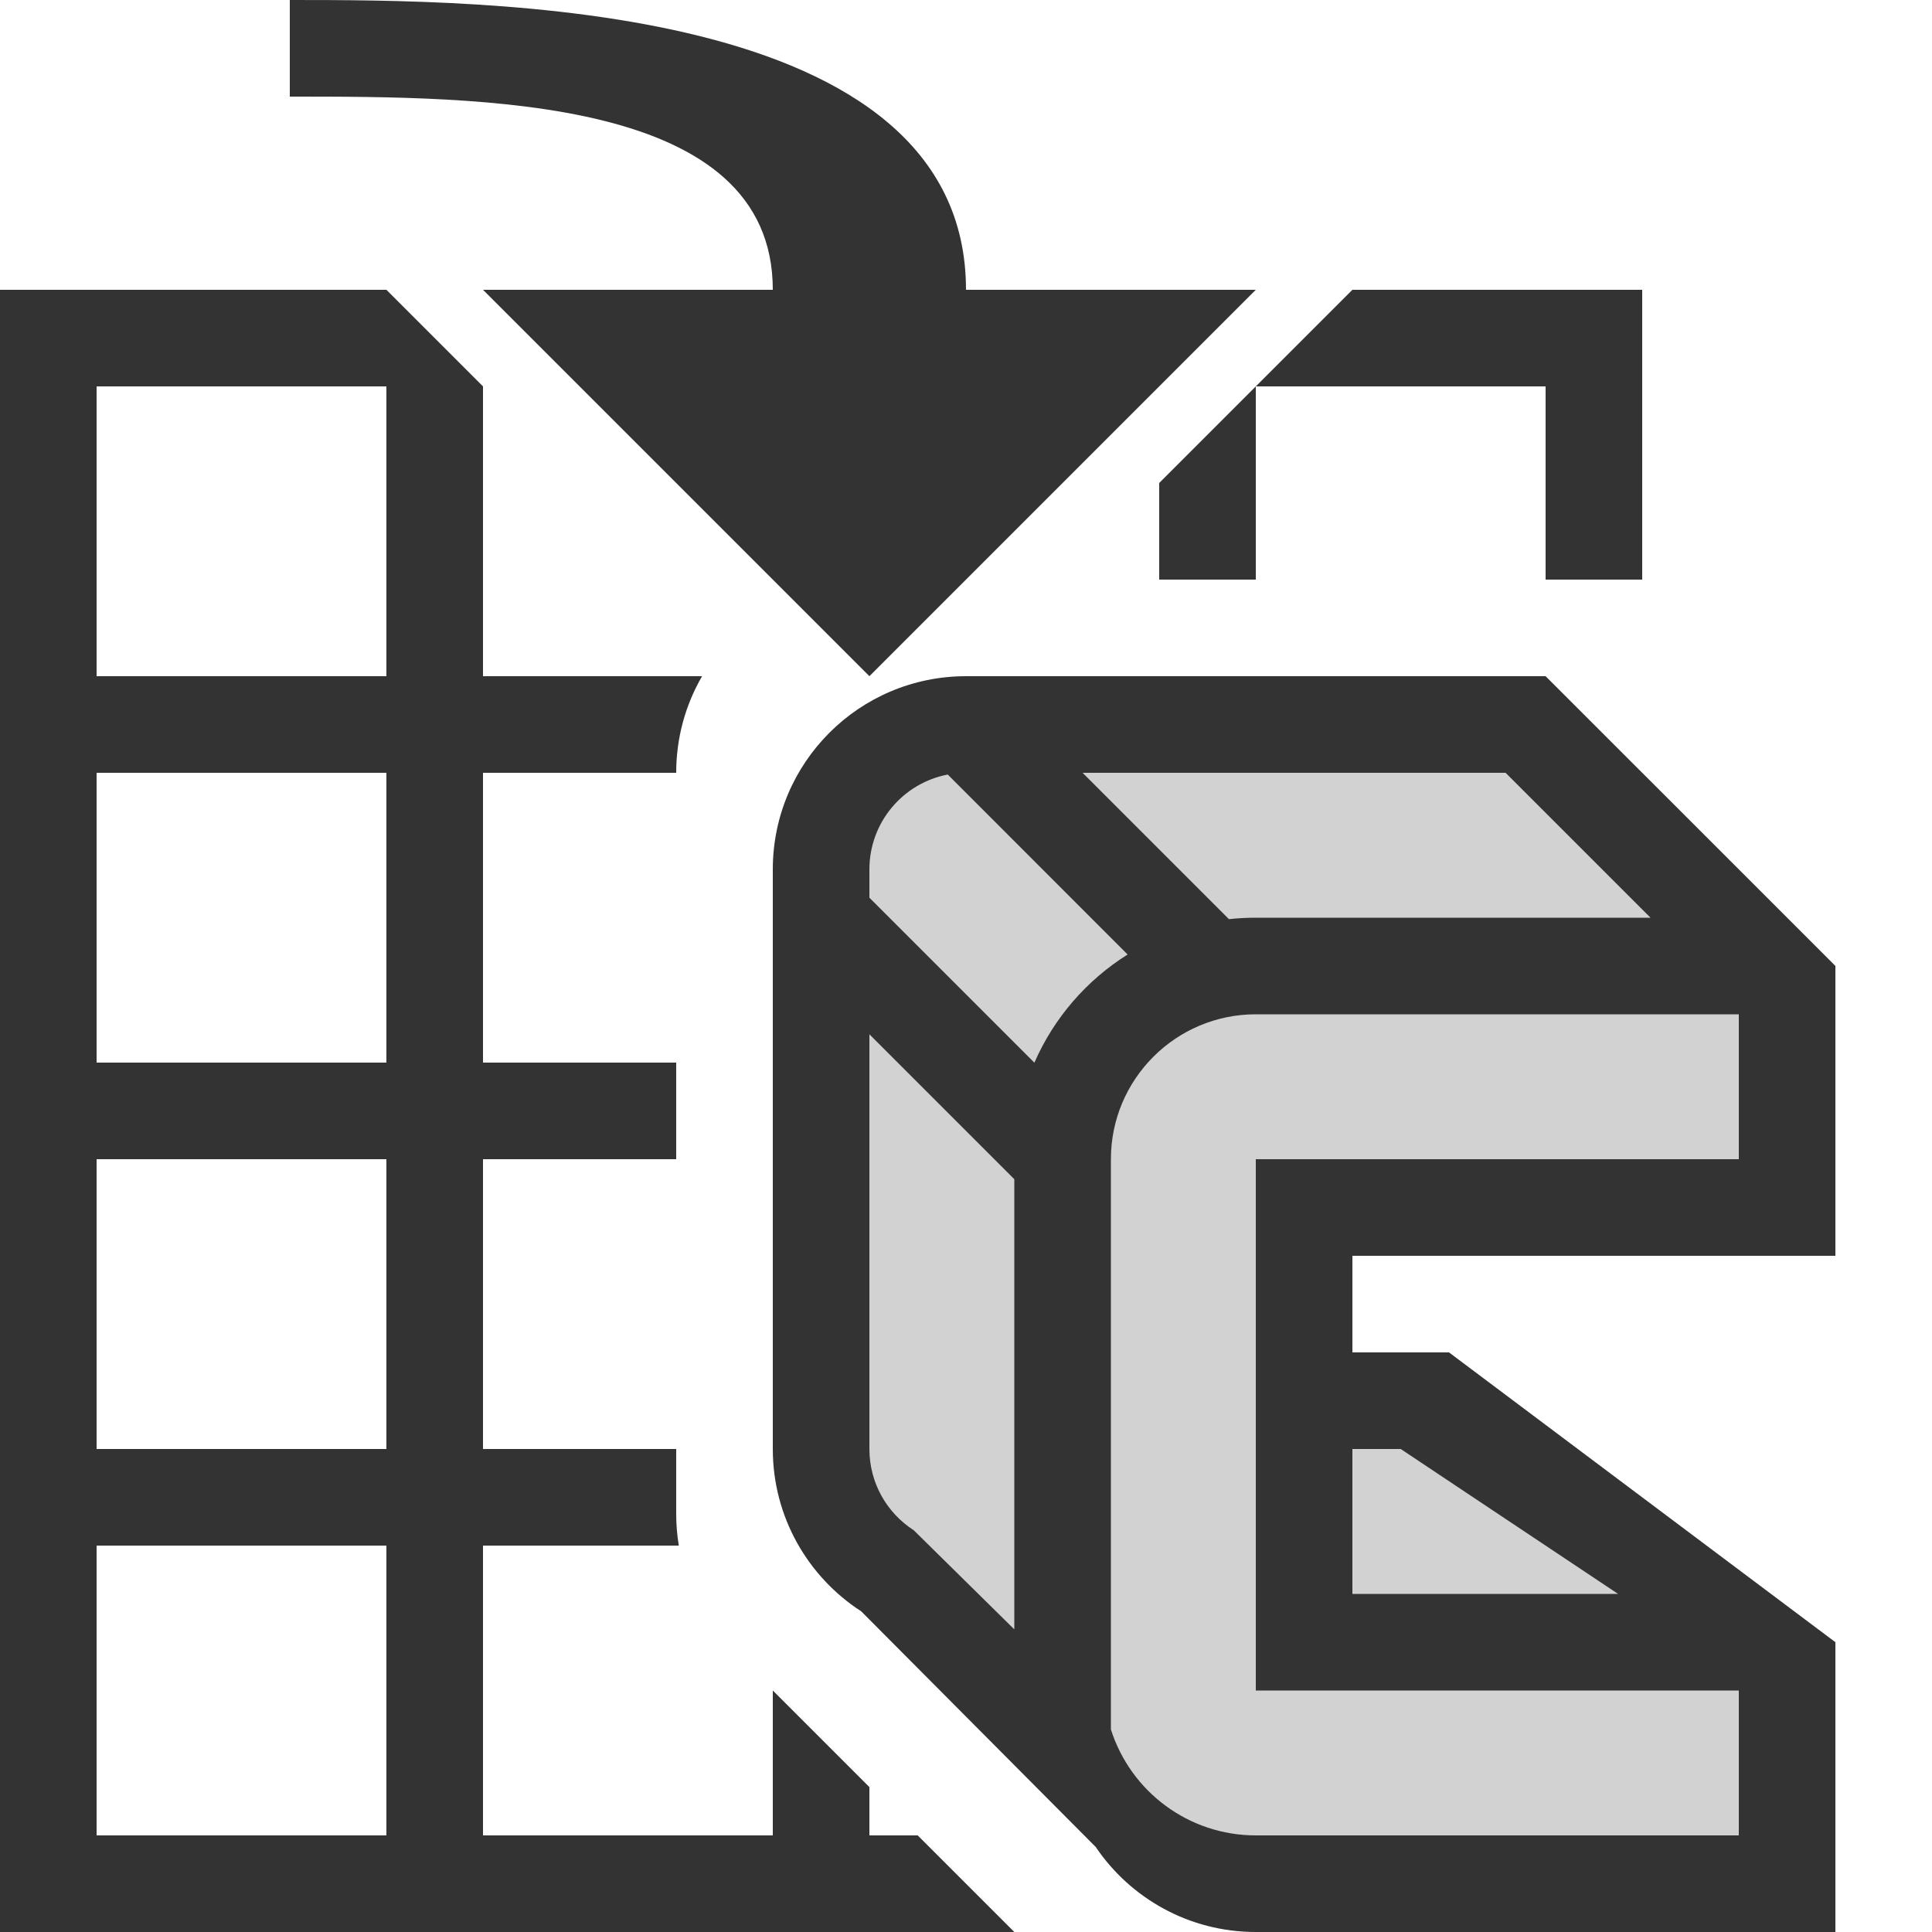 <svg width="20" height="20" viewBox="0 0 20 20" fill="none" xmlns="http://www.w3.org/2000/svg">
<path fill-rule="evenodd" clip-rule="evenodd" d="M0 3H4L5 4V7H7.268C7.097 7.294 7 7.636 7 8H5V11H7V12H5V15H7V15.672C7 15.782 7.009 15.892 7.027 16H5V19H8V17.5L9 18.5V19H9.5L10.5 20H0V3ZM17 6V3H14L13 4L12 5V6H13V4H16V6H17ZM4 7H1V4H4V7ZM4 11H1V8H4V11ZM4 15H1V12H4V15ZM4 19H1V16H4V19Z" fill="#333333"/>
<path d="M8 3C8 1 5 1 3 1V0C5 0 10 0 10 3H13L9 7L5 3H8Z" fill="#333333"/>
<path fill-rule="evenodd" clip-rule="evenodd" d="M9 8V16L12 19H19V17L16 15H13.5V12L19 12V10L17 8H9Z" fill="#D2D2D2"/>
<path fill-rule="evenodd" clip-rule="evenodd" d="M17.086 9.5L15.586 8H11.207L12.722 9.515C12.813 9.505 12.906 9.5 13 9.5H17.086ZM9 10.707L10.5 12.207V16.867L9.459 15.841C9.181 15.662 9 15.352 9 15V10.707ZM9.811 8.018L11.673 9.881C11.249 10.147 10.91 10.537 10.708 11.001L9 9.293V9C9 8.512 9.349 8.106 9.811 8.018ZM8.916 16.681C8.365 16.325 8 15.705 8 15V9C8 7.895 8.895 7 10 7H16L19 10V13H14V14H15L19 17V20H13C12.31 20 11.702 19.651 11.343 19.12L8.916 16.681ZM11.5 12C11.5 11.172 12.172 10.5 13 10.5H18V12L14 12H13V17.5L13.5 17.5L18 17.5L18 17.5V19H13C12.306 19 11.705 18.548 11.5 17.903V12ZM16.75 16.5L14.5 15L14 15V16.5H16.75Z" fill="#333333"/>
</svg>
